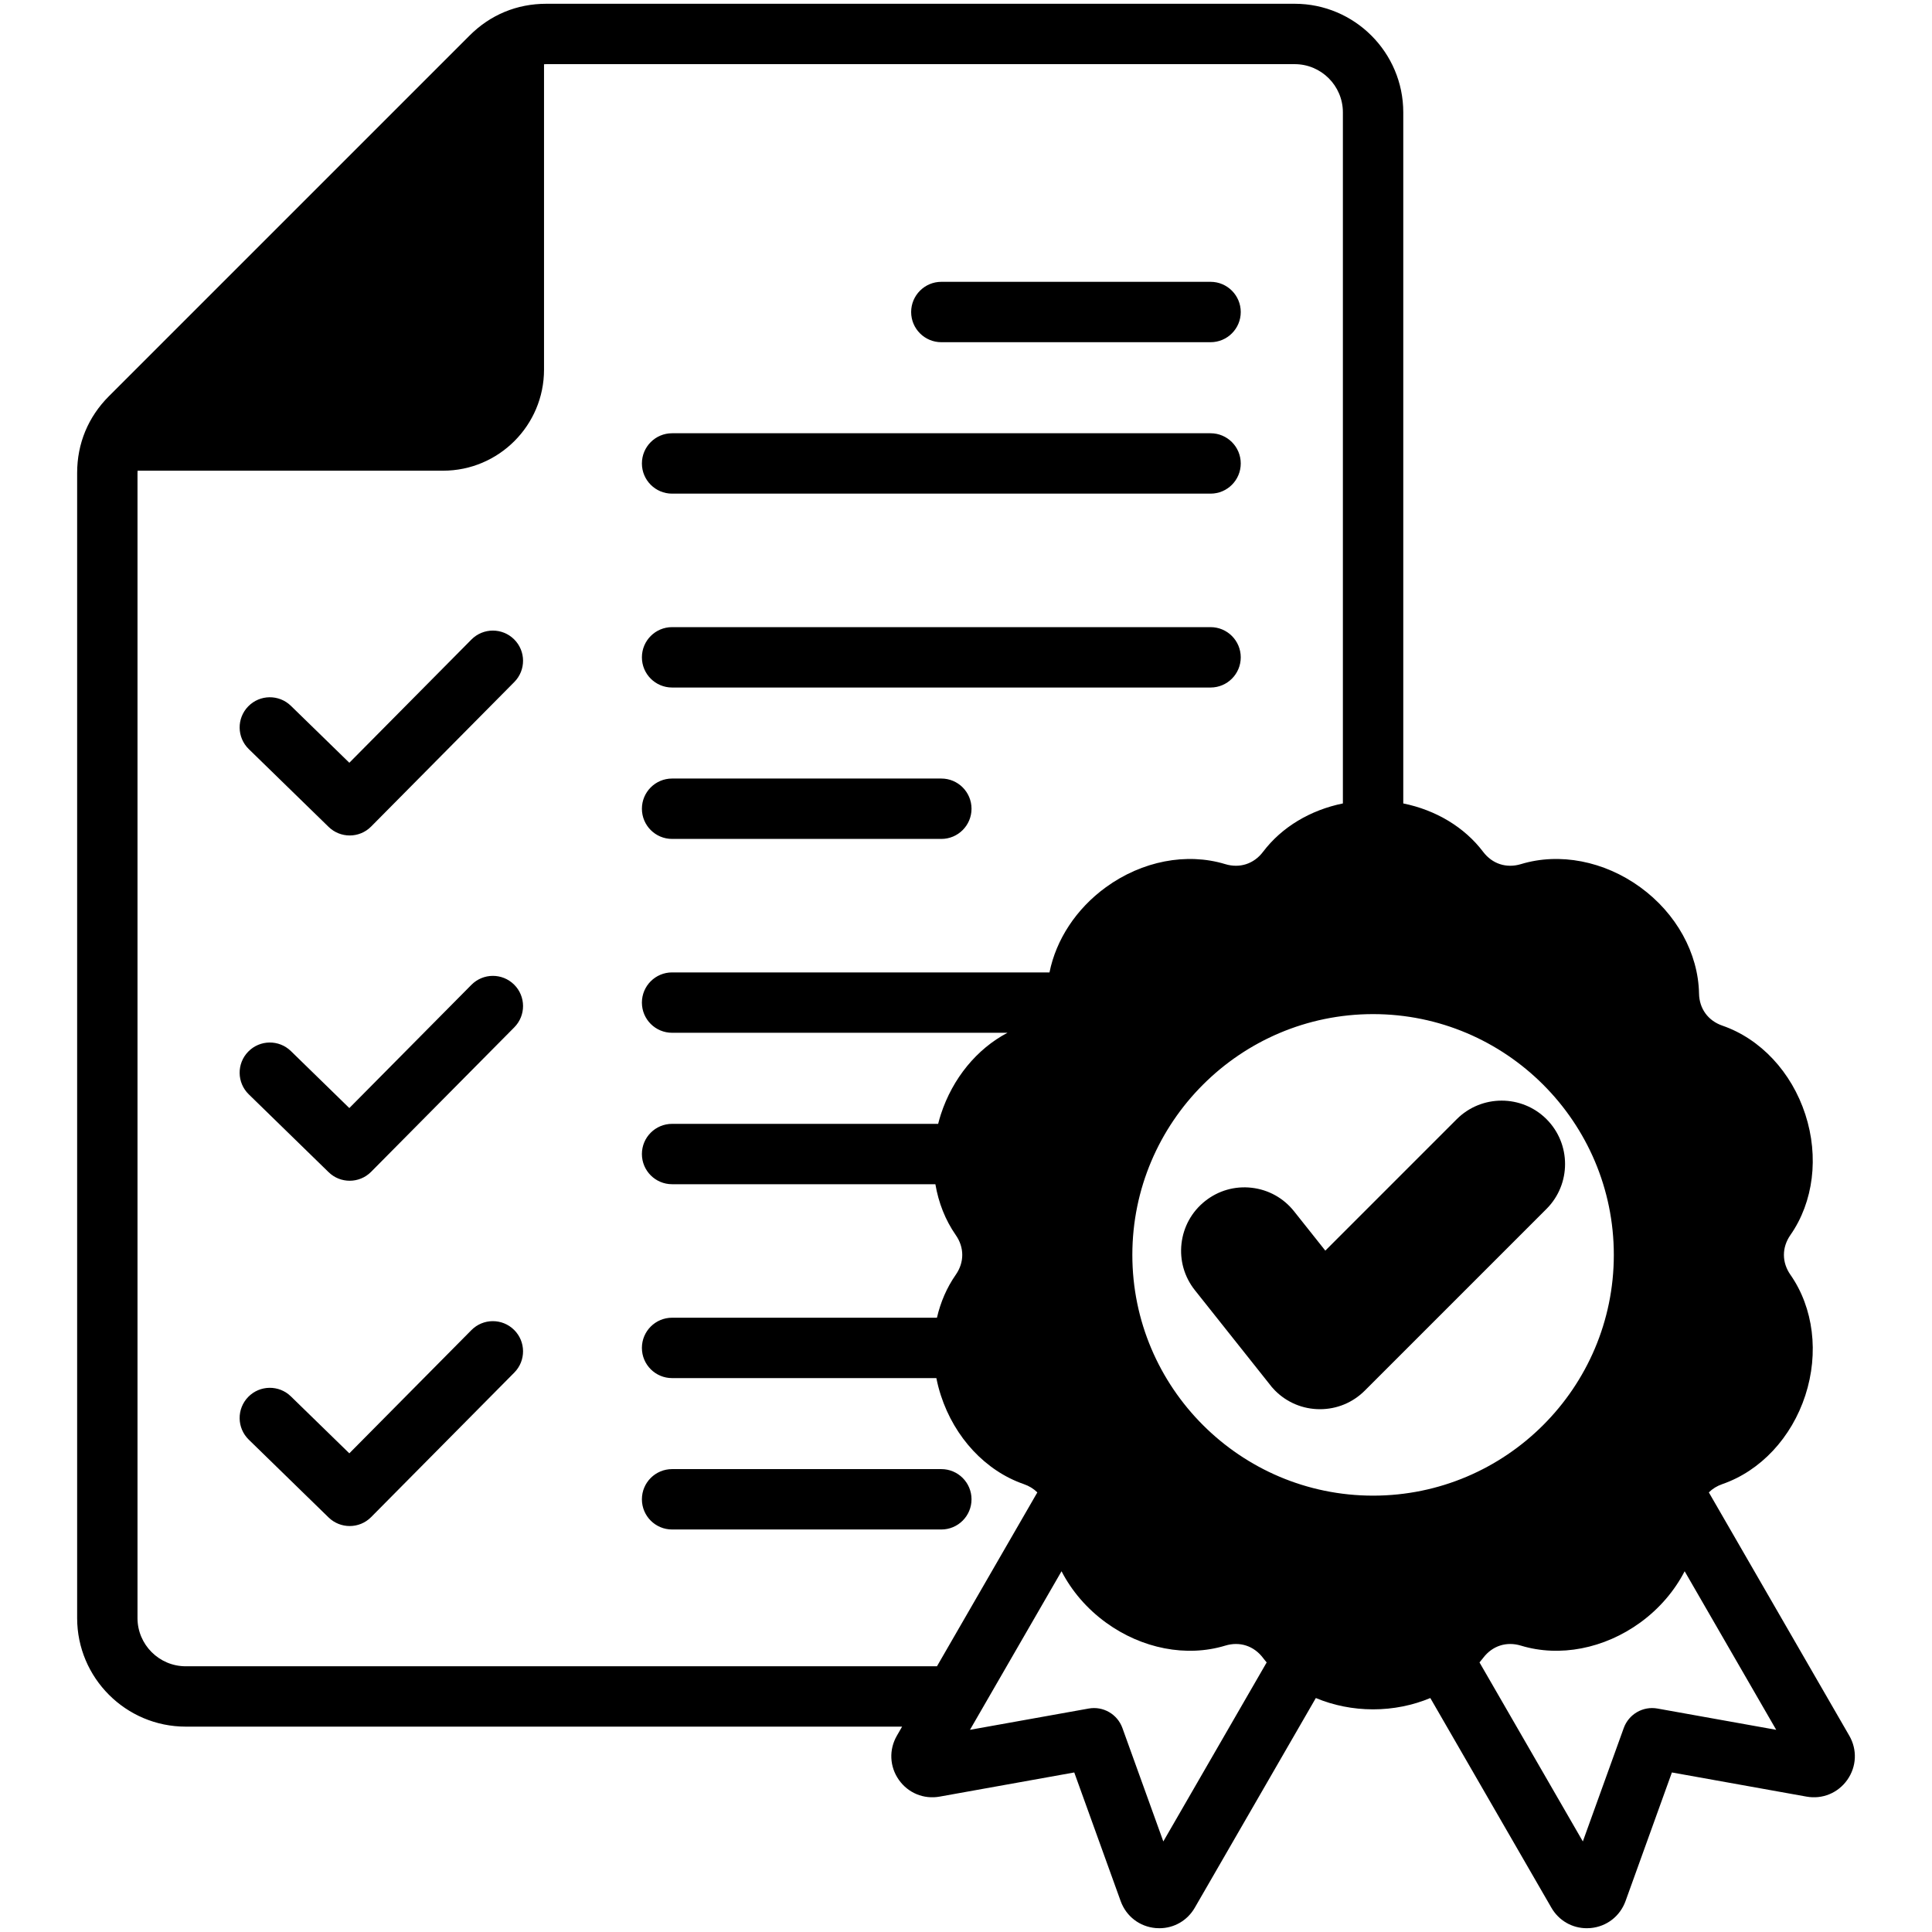 <svg id="Layer_1" enable-background="new 0 0 512 512" viewBox="0 0 512 512" xmlns="http://www.w3.org/2000/svg"><path clip-rule="evenodd" d="m409.842 320.371-48.148 48.149c-3.179 3.179-7.4 4.932-11.894 4.932-4.489 0-8.718-1.752-11.889-4.932-.626-.631-1.21-1.31-1.738-2.04l-19.519-24.569c-2.793-3.514-4.051-7.904-3.542-12.35.513-4.461 2.722-8.45 6.232-11.248 3.509-2.793 7.899-4.056 12.36-3.542 4.461.509 8.45 2.727 11.239 6.241l8.281 10.419 34.837-34.842c6.561-6.547 17.221-6.547 23.782 0 6.551 6.561 6.551 17.22-.001 23.782zm80.24 139.608-37.221-64.479c.961-.961 2.172-1.71 3.589-2.2 10.113-3.5 18.333-12.298 21.983-23.519 3.651-11.229 2.172-23.184-3.952-31.955-2.299-3.297-2.299-7.235 0-10.537 6.123-8.78 7.602-20.721 3.952-31.95s-11.86-20.033-21.983-23.532c-3.796-1.31-6.119-4.498-6.189-8.516-.207-10.702-6.029-21.234-15.577-28.172-9.562-6.938-21.371-9.232-31.611-6.118-3.853 1.168-7.603-.052-10.028-3.26-4.965-6.561-12.553-11.074-21.163-12.821v-183.141c0-15.869-12.911-28.78-28.78-28.78h-198.317c-7.8 0-14.837 2.911-20.353 8.431l-95.562 95.558c-5.516 5.52-8.427 12.553-8.427 20.353v303.46c0 15.869 12.906 28.775 28.775 28.775h189.848l-1.385 2.402c-2.138 3.712-1.941 8.191.518 11.691s6.609 5.21 10.824 4.451l35.666-6.401 12.298 34.088c1.456 4.032 5.002 6.769 9.265 7.15.33.028.669.042.998.042 3.882 0 7.41-2.021 9.383-5.44l32.077-55.563c4.649 1.941 9.821 3 15.172 3 5.36 0 10.518-1.06 15.167-3l32.082 55.563c1.969 3.42 5.511 5.44 9.378 5.44.33 0 .669-.014 1.003-.042 4.258-.382 7.805-3.118 9.27-7.15l12.289-34.088 35.671 6.401c4.206.758 8.356-.951 10.82-4.451 2.461-3.508 2.659-7.988.52-11.69zm-241.774-18.398h-199.09c-7.046 0-12.779-5.742-12.779-12.779v-303.46c0-.212.019-.4.028-.603h80.946c14.758 0 26.759-12.007 26.759-26.769v-80.942c.207-.009.405-.028.612-.028h198.317c7.052 0 12.779 5.732 12.779 12.779v183.141c-8.61 1.748-16.199 6.26-21.159 12.821-2.43 3.208-6.18 4.428-10.028 3.26-10.24-3.114-22.054-.82-31.606 6.118-7.88 5.718-13.212 13.89-14.96 22.581h-100.017c-4.414 0-7.998 3.58-7.998 7.998 0 4.423 3.584 7.998 7.998 7.998h88.883c-8.102 4.263-14.545 12.063-17.659 21.644-.268.82-.499 1.649-.711 2.492h-70.513c-4.414 0-7.998 3.575-7.998 7.998 0 4.418 3.584 7.998 7.998 7.998h69.778c.829 4.889 2.633 9.5 5.393 13.462 2.303 3.288 2.308 7.24.005 10.537-2.369 3.392-4.032 7.263-4.984 11.38h-70.192c-4.414 0-7.998 3.584-7.998 8.003 0 4.418 3.584 7.998 7.998 7.998h70.037c.306 1.531.697 3.052 1.187 4.564 3.651 11.229 11.865 20.028 21.974 23.528 1.423.49 2.633 1.239 3.599 2.2zm59.985 46.419-10.843-30.061c-1.324-3.669-5.097-5.85-8.936-5.158l-31.46 5.638 24.263-42.021c2.685 5.2 6.693 9.911 11.771 13.599 9.552 6.943 21.366 9.223 31.606 6.114 3.848-1.173 7.598.047 10.028 3.26.301.405.631.796.961 1.187zm55.591-91.638c-35.181 0-63.801-28.625-63.801-63.801 0-35.181 28.62-63.811 63.801-63.811 35.176 0 63.796 28.629 63.796 63.811 0 35.176-28.62 63.801-63.796 63.801zm75.369 56.42c-3.844-.693-7.612 1.488-8.94 5.158l-10.843 30.06-27.385-47.442c.33-.391.659-.782.961-1.187 2.426-3.212 6.175-4.433 10.028-3.26 10.24 3.109 22.049.829 31.611-6.114 5.068-3.688 9.077-8.399 11.766-13.599l24.263 42.021zm-314.322-100.292c3.109-3.142 8.172-3.161 11.314-.052 3.137 3.109 3.161 8.172.052 11.309l-37.941 38.299c-1.564 1.583-3.622 2.369-5.685 2.369-2.011 0-4.027-.758-5.582-2.266l-21.164-20.629c-3.165-3.09-3.231-8.149-.146-11.319 3.085-3.161 8.149-3.231 11.314-.141l15.483 15.087zm-37.842-133.353-21.163-20.626c-3.165-3.09-3.231-8.149-.146-11.314s8.149-3.227 11.314-.146l15.483 15.087 32.355-32.656c3.109-3.142 8.172-3.161 11.314-.052 3.137 3.109 3.161 8.173.052 11.309l-37.941 38.299c-1.564 1.583-3.622 2.369-5.685 2.369-2.013.001-4.029-.758-5.583-2.27zm37.842 41.851c3.109-3.137 8.172-3.17 11.314-.057 3.137 3.109 3.161 8.177.052 11.319l-37.941 38.29c-1.564 1.578-3.622 2.369-5.685 2.369-2.011 0-4.027-.749-5.582-2.27l-21.163-20.631c-3.165-3.08-3.231-8.149-.146-11.309 3.085-3.17 8.149-3.231 11.314-.151l15.483 15.101zm124.531-170.3c-4.413 0-7.998-3.575-7.998-7.998 0-4.409 3.584-8.003 7.998-8.003h71.351c4.418 0 7.998 3.594 7.998 8.003 0 4.423-3.58 7.998-7.998 7.998zm-71.352 40.131c-4.414 0-7.998-3.58-7.998-7.998 0-4.423 3.584-8.003 7.998-8.003h142.703c4.418 0 7.998 3.58 7.998 8.003 0 4.418-3.58 7.998-7.998 7.998zm0 51.38c-4.414 0-7.998-3.58-7.998-7.998 0-4.423 3.584-8.003 7.998-8.003h142.703c4.418 0 7.998 3.58 7.998 8.003 0 4.418-3.58 7.998-7.998 7.998zm0 40.123c-4.414 0-7.998-3.58-7.998-8.003 0-4.409 3.584-7.998 7.998-7.998h71.351c4.418 0 8.003 3.589 8.003 7.998 0 4.423-3.584 8.003-8.003 8.003zm79.354 175.005c0 4.423-3.584 8.003-8.003 8.003h-71.351c-4.414 0-7.998-3.58-7.998-8.003 0-4.418 3.584-7.998 7.998-7.998h71.351c4.419 0 8.003 3.58 8.003 7.998z" fill-rule="evenodd"/></svg>
